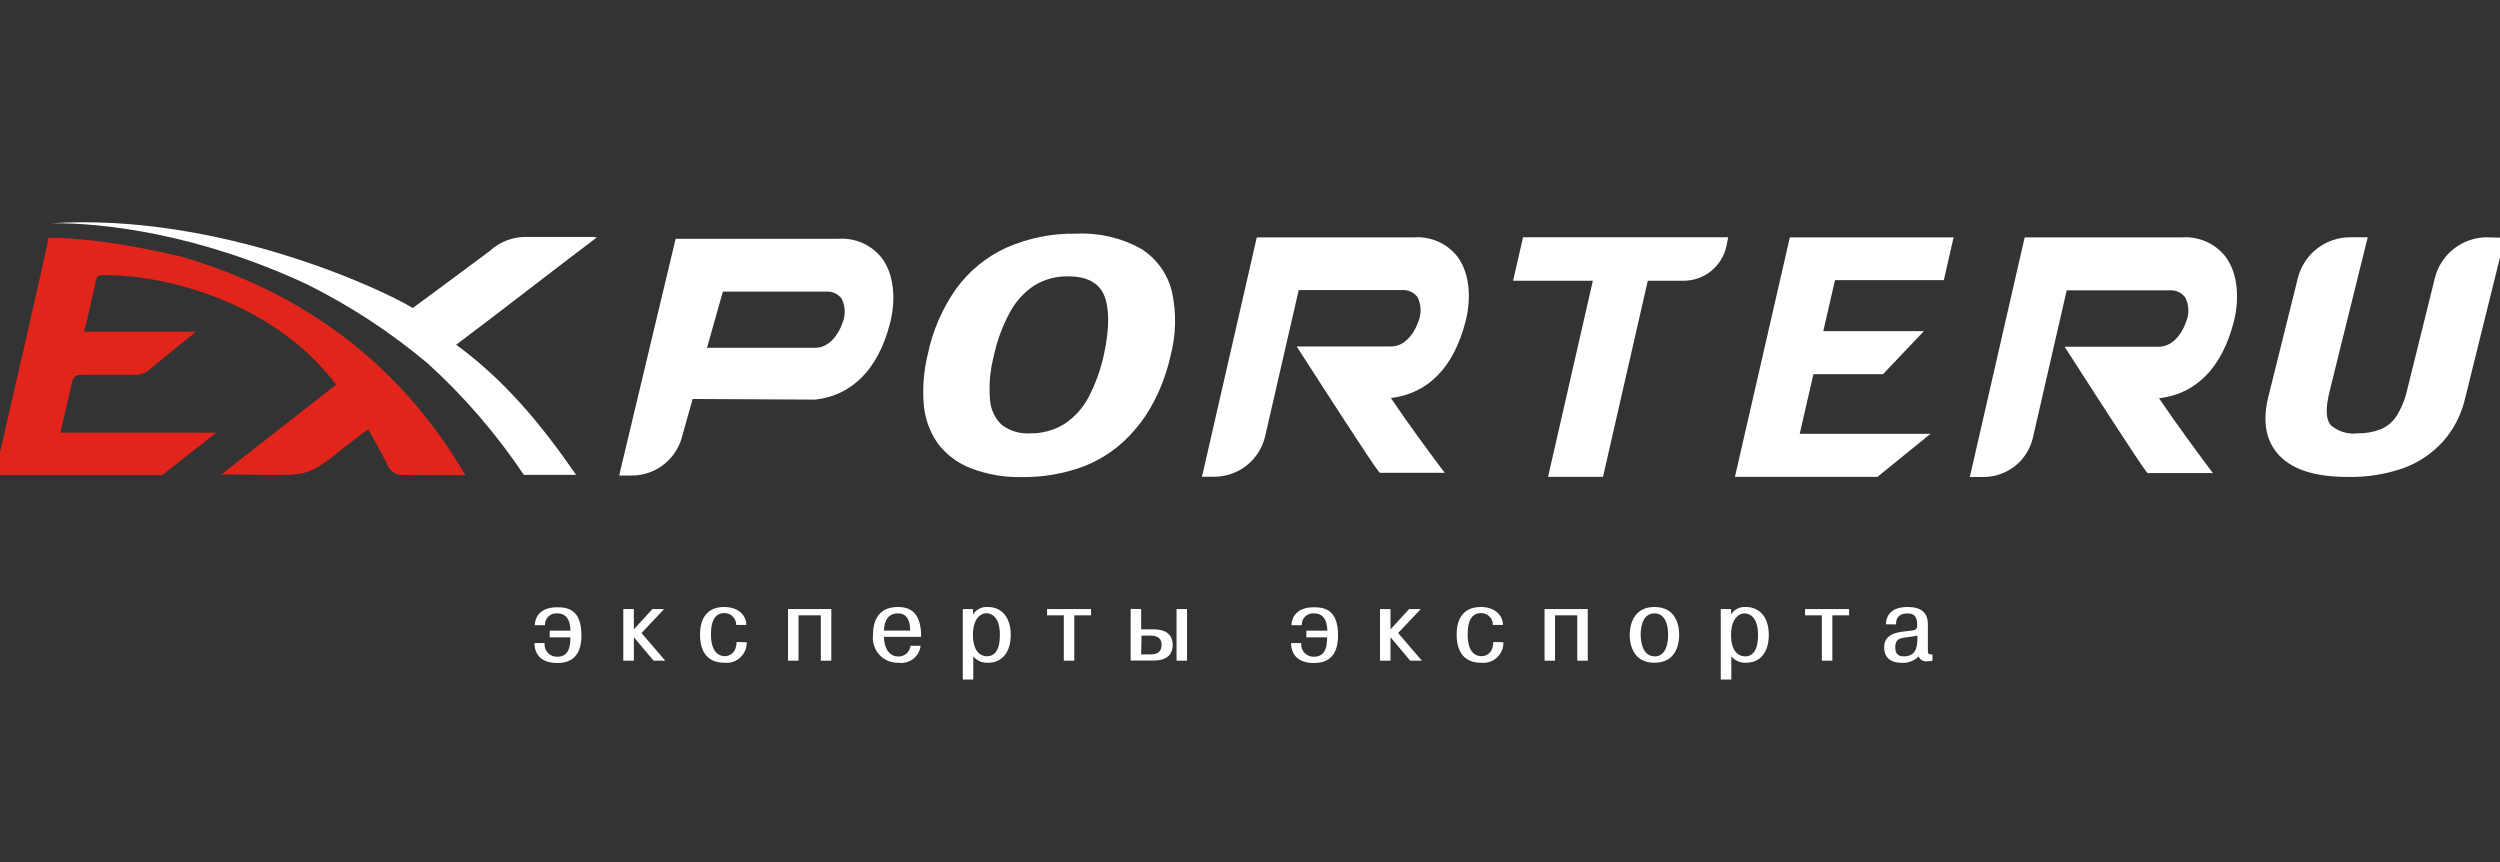 <svg width="200" height="69" viewBox="0 0 200 69" fill="none" xmlns="http://www.w3.org/2000/svg">
<rect x="0" y="0" width="200" height="69" fill="#333333" stroke="none"/>
<g clip-path="url(#clip0_193_2937)">
<path d="M43.977 50.455H45.633C45.633 50.089 45.569 49.069 44.586 49.069C44.457 49.057 44.326 49.072 44.203 49.115C44.081 49.157 43.968 49.226 43.874 49.316C43.781 49.406 43.707 49.515 43.659 49.636C43.611 49.757 43.59 49.887 43.597 50.017H42.786C42.786 49.687 42.944 48.581 44.579 48.581C45.482 48.581 46.515 48.811 46.515 50.843C46.515 52.725 45.432 53.041 44.586 53.041C42.894 53.041 42.758 51.885 42.758 51.447H43.568C43.552 51.588 43.567 51.73 43.612 51.865C43.657 52 43.73 52.123 43.827 52.227C43.923 52.331 44.041 52.412 44.172 52.466C44.303 52.52 44.445 52.544 44.586 52.538C45.525 52.538 45.633 51.684 45.633 50.987H43.977V50.455Z" fill="white"/>
<path d="M52.194 48.724H53.126L51.319 50.642L53.219 52.854H52.287L50.709 50.98V52.854H49.863V48.724H50.709V50.348L52.194 48.724Z" fill="white"/>
<path d="M59.737 51.382C59.742 51.61 59.699 51.837 59.609 52.047C59.52 52.258 59.388 52.447 59.22 52.601C59.053 52.756 58.854 52.874 58.638 52.946C58.422 53.018 58.192 53.043 57.966 53.02C57.485 53.02 56.001 52.955 56.001 50.757C56.001 50.039 56.187 48.559 57.93 48.559C59.12 48.559 59.708 49.278 59.708 49.996H58.898C58.9 49.87 58.876 49.744 58.828 49.627C58.781 49.51 58.71 49.404 58.62 49.316C58.53 49.227 58.423 49.158 58.306 49.112C58.188 49.066 58.063 49.044 57.937 49.048C57.37 49.048 56.876 49.428 56.876 50.736C56.876 52.301 57.629 52.495 57.987 52.495C58.346 52.495 58.905 52.258 58.926 51.36L59.737 51.382Z" fill="white"/>
<path d="M63.881 52.854H63.042V48.724H66.505V52.854H65.666V49.227H63.881V52.854Z" fill="white"/>
<path d="M73.654 51.662C73.629 51.868 73.562 52.068 73.459 52.248C73.356 52.428 73.218 52.586 73.053 52.713C72.888 52.839 72.7 52.931 72.499 52.984C72.298 53.037 72.089 53.049 71.883 53.02C71.597 53.031 71.313 52.98 71.048 52.87C70.784 52.761 70.547 52.595 70.353 52.385C70.158 52.175 70.012 51.925 69.923 51.653C69.835 51.38 69.806 51.092 69.84 50.807C69.84 49.579 70.334 48.559 71.833 48.559C72.715 48.559 73.582 48.904 73.683 50.599C73.683 50.721 73.683 50.829 73.683 50.951H70.714C70.714 51.547 70.958 52.517 71.855 52.517C72.097 52.529 72.334 52.447 72.517 52.287C72.7 52.128 72.815 51.904 72.837 51.662H73.654ZM72.815 50.448C72.815 49.163 72.141 49.069 71.833 49.069C70.815 49.069 70.714 50.082 70.722 50.448H72.815Z" fill="white"/>
<path d="M77.841 48.724V49.148C77.969 48.952 78.146 48.794 78.356 48.691C78.565 48.587 78.798 48.542 79.031 48.559C80.042 48.559 80.859 49.278 80.859 50.793C80.859 52.143 80.2 53.02 79.038 53.02C78.816 53.032 78.594 52.992 78.39 52.903C78.186 52.815 78.005 52.68 77.862 52.51V54.363H77.023V48.724H77.841ZM78.938 52.502C79.519 52.502 79.992 52.1 79.992 50.779C79.992 49.306 79.275 49.055 78.895 49.055C78.515 49.055 77.834 49.421 77.834 50.793C77.841 52.373 78.68 52.502 78.938 52.502Z" fill="white"/>
<path d="M83.764 49.227V48.724H87.284V49.227H85.943V52.854H85.105V49.227H83.764Z" fill="white"/>
<path d="M91.292 48.724V50.348H92.224C92.604 50.348 93.816 50.348 93.816 51.605C93.816 52.079 93.615 52.84 92.317 52.84H90.453V48.71L91.292 48.724ZM91.292 52.352H92.009C92.41 52.352 92.927 52.273 92.927 51.569C92.927 50.865 92.26 50.85 92.038 50.85H91.321L91.292 52.352ZM94.963 48.724V52.854H94.124V48.724H94.963Z" fill="white"/>
<path d="M104.506 50.455H106.184C106.184 50.089 106.112 49.069 105.13 49.069C105 49.057 104.87 49.072 104.747 49.115C104.624 49.157 104.512 49.226 104.418 49.316C104.324 49.406 104.251 49.515 104.203 49.636C104.155 49.757 104.134 49.887 104.14 50.017H103.316C103.316 49.687 103.481 48.581 105.108 48.581C106.019 48.581 107.044 48.811 107.044 50.843C107.044 52.725 105.969 53.041 105.115 53.041C103.431 53.041 103.287 51.885 103.287 51.447H104.097C104.083 51.587 104.099 51.73 104.144 51.864C104.189 51.998 104.262 52.121 104.359 52.224C104.455 52.328 104.573 52.409 104.703 52.463C104.834 52.518 104.974 52.543 105.115 52.538C106.055 52.538 106.169 51.684 106.169 50.987H104.506V50.455Z" fill="white"/>
<path d="M112.731 48.724H113.663L111.849 50.642L113.749 52.854H112.817L111.239 50.98V52.854H110.4V48.724H111.239V50.348L112.731 48.724Z" fill="white"/>
<path d="M120.273 51.382C120.278 51.61 120.235 51.837 120.146 52.047C120.057 52.258 119.924 52.447 119.757 52.601C119.589 52.756 119.391 52.874 119.174 52.946C118.958 53.018 118.729 53.043 118.502 53.02C118.022 53.02 116.53 52.955 116.53 50.757C116.53 50.039 116.717 48.559 118.459 48.559C119.649 48.559 120.237 49.278 120.237 49.996H119.427C119.431 49.87 119.409 49.744 119.362 49.627C119.316 49.509 119.246 49.403 119.156 49.314C119.067 49.225 118.96 49.155 118.842 49.109C118.725 49.064 118.599 49.043 118.473 49.048C117.9 49.048 117.412 49.428 117.412 50.736C117.412 52.301 118.129 52.495 118.524 52.495C118.918 52.495 119.441 52.258 119.463 51.36L120.273 51.382Z" fill="white"/>
<path d="M124.403 52.854H123.564V48.724H127.02V52.854H126.182V49.227H124.403V52.854Z" fill="white"/>
<path d="M132.355 48.559C134.176 48.559 134.334 50.19 134.334 50.786C134.334 51.382 134.176 53.02 132.355 53.02C130.534 53.02 130.376 51.368 130.376 50.786C130.376 50.204 130.562 48.559 132.355 48.559ZM132.355 52.517C133.072 52.517 133.452 51.856 133.452 50.786C133.452 49.996 133.215 49.069 132.355 49.069C131.495 49.069 131.251 49.996 131.251 50.786C131.279 51.856 131.652 52.502 132.355 52.502V52.517Z" fill="white"/>
<path d="M138.485 48.724V49.148C138.612 48.952 138.789 48.793 138.999 48.69C139.208 48.586 139.442 48.541 139.675 48.559C140.686 48.559 141.503 49.278 141.503 50.793C141.503 52.143 140.844 53.019 139.682 53.019C139.46 53.032 139.238 52.992 139.034 52.903C138.83 52.815 138.649 52.68 138.506 52.51V54.362H137.66V48.724H138.485ZM139.582 52.517C140.162 52.517 140.643 52.114 140.643 50.793C140.643 49.321 139.926 49.069 139.546 49.069C139.166 49.069 138.485 49.435 138.485 50.807C138.485 52.373 139.324 52.502 139.582 52.502V52.517Z" fill="white"/>
<path d="M144.407 49.227V48.724H147.928V49.227H146.587V52.854H145.748V49.227H144.407Z" fill="white"/>
<path d="M150.875 49.946C150.875 49.644 150.961 48.559 152.61 48.559C153.736 48.559 154.23 49.041 154.23 49.953V51.949C154.23 52.309 154.266 52.352 154.467 52.352H154.596V52.861C154.468 52.886 154.339 52.898 154.209 52.897C154.064 52.929 153.912 52.907 153.781 52.838C153.65 52.768 153.548 52.654 153.492 52.517C153.318 52.689 153.11 52.823 152.882 52.911C152.654 52.999 152.41 53.038 152.165 53.027C151.033 53.027 150.731 52.395 150.731 51.784C150.731 50.736 151.714 50.578 152.495 50.498C153.277 50.419 153.377 50.412 153.377 49.946C153.377 49.17 152.961 49.076 152.596 49.076C151.735 49.076 151.671 49.673 151.685 49.953L150.875 49.946ZM153.392 50.85C152.316 51.087 151.621 50.85 151.621 51.791C151.621 52.05 151.656 52.51 152.295 52.51C153.169 52.51 153.392 51.949 153.392 51.073V50.85Z" fill="white"/>
<path d="M93.751 23.321C93.404 21.903 92.519 20.677 91.285 19.902C89.704 19.02 87.907 18.602 86.101 18.695C84.164 18.656 82.243 19.043 80.472 19.83C78.893 20.561 77.526 21.684 76.5 23.091C75.392 24.659 74.618 26.439 74.227 28.32C73.904 29.629 73.793 30.982 73.897 32.327C73.985 33.446 74.366 34.521 75.001 35.444C75.675 36.345 76.587 37.039 77.633 37.448C78.945 37.955 80.343 38.199 81.749 38.166C83.252 38.184 84.749 37.956 86.18 37.491C87.449 37.079 88.624 36.417 89.635 35.545C90.63 34.673 91.469 33.639 92.116 32.485C92.814 31.235 93.326 29.89 93.636 28.492C94.089 26.802 94.128 25.029 93.751 23.321ZM82.408 34.669C81.593 34.721 80.787 34.479 80.135 33.986C79.576 33.45 79.24 32.721 79.196 31.947C79.106 30.781 79.21 29.609 79.504 28.478C79.762 27.255 80.197 26.076 80.795 24.98C81.261 24.107 81.939 23.366 82.767 22.825C83.577 22.337 84.509 22.088 85.455 22.107C86.925 22.107 87.893 22.61 88.323 23.608C88.754 24.606 88.775 26.23 88.323 28.32C88.066 29.549 87.636 30.736 87.047 31.846C86.585 32.702 85.914 33.426 85.097 33.95C84.284 34.434 83.353 34.683 82.408 34.669Z" fill="white"/>
<path d="M138.256 18.983H121.844L121.048 22.459H127.429L123.844 38.152H128.239L131.824 22.459H134.692C135.485 22.458 136.253 22.189 136.873 21.694C137.493 21.2 137.927 20.51 138.105 19.737L138.256 18.983Z" fill="white"/>
<path d="M150.638 29.936L153.915 26.488H145.863L146.802 22.409H155.506L156.288 18.99H143.188L138.879 37.779L138.793 38.152H150.193L154.438 34.705H143.977L145.074 29.936H150.638Z" fill="white"/>
<path d="M198.942 18.983C197.988 18.987 197.062 19.309 196.311 19.898C195.559 20.487 195.024 21.309 194.791 22.236L192.575 31.185C192.414 31.923 192.128 32.628 191.729 33.268C191.419 33.756 190.966 34.135 190.431 34.353C189.836 34.575 189.203 34.683 188.567 34.669C188.188 34.712 187.803 34.675 187.439 34.56C187.074 34.445 186.738 34.255 186.452 34.001C186.065 33.548 186.036 32.658 186.359 31.343L189.327 19.349L189.42 18.983H187.986C187.03 18.986 186.102 19.308 185.349 19.899C184.596 20.489 184.061 21.314 183.828 22.243L181.469 31.731C180.974 33.742 181.268 35.322 182.358 36.457C183.448 37.592 185.262 38.152 187.786 38.152C189.327 38.193 190.863 37.95 192.317 37.434C193.53 36.983 194.615 36.243 195.479 35.279C196.306 34.327 196.892 33.189 197.186 31.961L200.297 19.392L200.391 19.026L198.942 18.983Z" fill="white"/>
<path d="M113.147 18.99H100.542L96.24 37.786L96.147 38.138H97.143C98.089 38.137 99.007 37.815 99.747 37.224C100.487 36.633 101.005 35.808 101.216 34.884L103.897 23.206H103.976H104.428H112.164C112.4 23.19 112.636 23.233 112.851 23.331C113.066 23.429 113.254 23.578 113.398 23.766C113.552 24.073 113.638 24.411 113.648 24.754C113.658 25.098 113.592 25.44 113.455 25.756C113.125 26.732 112.336 27.716 111.304 27.716H103.74L104.033 28.176C106.012 31.264 109.87 37.226 110.293 37.721L110.379 37.822H110.487C111.433 37.822 112.917 37.822 113.993 37.822H115.577L115.212 37.341C114.315 36.141 112.623 33.85 111.268 31.839C114.201 31.501 116.287 29.426 117.233 25.756C117.649 24.211 117.7 22.035 116.61 20.548C116.204 20.025 115.676 19.608 115.072 19.337C114.468 19.065 113.807 18.946 113.147 18.99Z" fill="white"/>
<path d="M174.572 18.99H161.974L157.672 37.786L157.586 38.159H158.683C159.601 38.16 160.491 37.848 161.209 37.275C161.927 36.702 162.429 35.902 162.634 35.006L165.337 23.227H165.416H165.867H173.582C173.818 23.212 174.054 23.255 174.269 23.352C174.484 23.45 174.672 23.6 174.815 23.788C174.972 24.094 175.059 24.432 175.069 24.776C175.079 25.12 175.012 25.462 174.873 25.777C174.55 26.754 173.754 27.738 172.722 27.738H165.165L165.466 28.198C167.445 31.286 171.295 37.247 171.718 37.743L171.804 37.843H171.94C172.887 37.843 174.371 37.843 175.446 37.843H177.031L176.665 37.362C175.769 36.163 174.084 33.872 172.722 31.86C175.662 31.523 177.741 29.447 178.694 25.777C179.103 24.233 179.153 22.057 178.071 20.57C177.662 20.038 177.129 19.616 176.519 19.34C175.909 19.065 175.24 18.944 174.572 18.99Z" fill="white"/>
<path d="M37.237 38.023C30.784 26.991 21.463 22.567 14.486 20.527C7.869 18.961 4.37 19.026 3.882 19.019C3.882 19.328 -0.083 36.615 -0.42 37.973C-0.354 37.991 -0.287 38.003 -0.219 38.009H12.974L17.311 34.611H4.836C4.986 33.958 5.553 31.444 5.732 30.697C5.883 30.079 6.069 29.979 6.578 29.979H10.923C11.369 29.962 11.791 29.771 12.099 29.447L15.684 26.531H6.736C6.879 25.942 7.546 23.127 7.632 22.595C7.718 22.064 7.854 22.014 8.241 22.021C12.687 21.913 21.743 23.917 26.884 30.776L17.706 37.958H18.33C19.764 37.958 21.076 38.016 22.632 37.994C24.288 37.994 24.998 37.757 26.482 36.637C27.436 35.84 29.45 34.331 29.45 34.331C29.45 34.331 30.497 36.163 30.942 37.082C31.03 37.368 31.214 37.614 31.462 37.782C31.709 37.949 32.006 38.026 32.304 38.001L37.237 38.023Z" fill="#E1251B"/>
<path d="M36.492 27.58C40.321 24.707 43.856 21.927 47.742 18.997C47.64 18.976 47.537 18.962 47.434 18.954C45.182 18.954 44.458 18.954 42.207 18.954C41.099 18.916 40.021 19.313 39.202 20.06C36.779 21.884 37.51 21.31 33.022 24.642C30.77 23.249 17.621 17 4.091 17.862C8.063 17.798 15.871 18.667 24.619 22.775C28.051 24.489 31.271 26.601 34.212 29.067C37.128 31.716 39.712 34.712 41.905 37.987H43.806H44.056H46.086C43.246 33.871 40.314 30.367 36.492 27.58Z" fill="white"/>
<path d="M70.571 20.678C70.164 20.147 69.632 19.726 69.022 19.451C68.413 19.177 67.745 19.058 67.079 19.105H54.051L49.62 37.671L49.541 38.044H50.531C51.477 38.045 52.396 37.724 53.136 37.132C53.876 36.541 54.393 35.715 54.603 34.791L55.413 31.918L65.229 31.968C68.162 31.631 70.248 29.555 71.195 25.885C71.61 24.341 71.66 22.164 70.571 20.678ZM67.387 25.863C67.057 26.84 66.261 27.824 65.236 27.824H56.56L57.83 23.328H57.908H58.36H66.097C66.332 23.312 66.568 23.355 66.783 23.453C66.999 23.551 67.186 23.7 67.33 23.888C67.483 24.193 67.567 24.528 67.577 24.869C67.587 25.211 67.522 25.55 67.387 25.863Z" fill="white"/>
</g>
<defs>
<clipPath id="clip0_193_2937">
<rect width="232" height="69" fill="white" transform="translate(-16)"/>
</clipPath>
</defs>
</svg>
